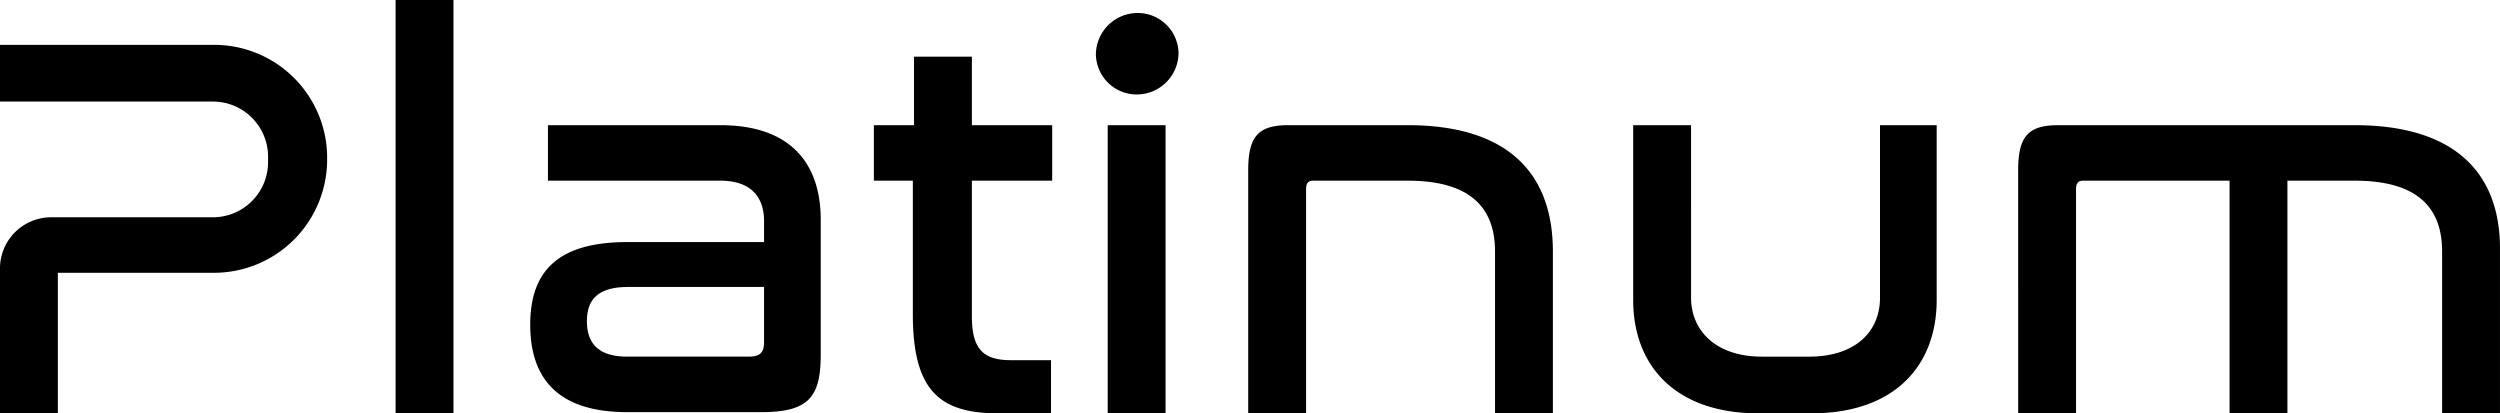 <svg xmlns="http://www.w3.org/2000/svg" width="211.702" height="35" viewBox="0 0 211.702 35">
  <path id="Path_2319" data-name="Path 2319" d="M33.5,35h4.9V0H33.5ZM61,10.6H46.4v4.7H61c2.7,0,3.7,1.5,3.7,3.4v1.8H53.1c-6,0-8.2,2.6-8.2,7,0,4.6,2.4,7.4,8.2,7.4H64.5c4.1,0,5-1.4,5-4.9V18.6C69.5,14,67.1,10.6,61,10.6ZM64.7,29c0,.9-.4,1.2-1.3,1.2H53.1c-2.5,0-3.4-1.2-3.4-3s.9-2.9,3.5-2.9H64.7ZM82.3,4.8H77.4v5.8H74v4.7h3.3V26.6c0,6.4,2.2,8.4,7.2,8.4H89V30.5H85.6c-2.3,0-3.3-.9-3.3-3.7V15.3h6.8V10.6H82.3V4.8Zm76.9,20.4c0,2.9-2.1,5-6,5h-4c-3.9,0-6-2.2-6-5V10.6h-4.9V25.4c0,5.6,3.6,9.6,10.6,9.6h4.5c7,0,10.6-4,10.6-9.6V10.6h-4.8V25.2Zm-40-14.6H109.1c-2.5,0-3.4.9-3.4,3.8V35h4.9V16c0-.5.2-.7.6-.7h8c5.1,0,7.4,2.1,7.4,6V35h4.9V21.3C131.5,14.5,127.5,10.6,119.2,10.6ZM93.8,35h4.9V10.6H93.8ZM199.4,10.6H174.3c-2.5,0-3.4.9-3.4,3.8V35h4.9V16c0-.5.2-.7.6-.7h12.4V35h4.9V15.3h5.7c5.1,0,7.4,2.1,7.4,6V35h4.9V21.3C211.8,14.5,207.7,10.6,199.4,10.6ZM96.3,1.1a3.543,3.543,0,0,0-3.5,3.5A3.458,3.458,0,0,0,96.3,8a3.543,3.543,0,0,0,3.5-3.5A3.458,3.458,0,0,0,96.3,1.1ZM18,3.8H0V8.6H18a4.674,4.674,0,0,1,4.7,4.6v.6A4.674,4.674,0,0,1,18,18.4H4.4A4.336,4.336,0,0,0,0,22.6V35H4.9V23.1H18a9.585,9.585,0,0,0,9.7-9.4v-.6A9.567,9.567,0,0,0,18,3.8Z"/>
</svg>
